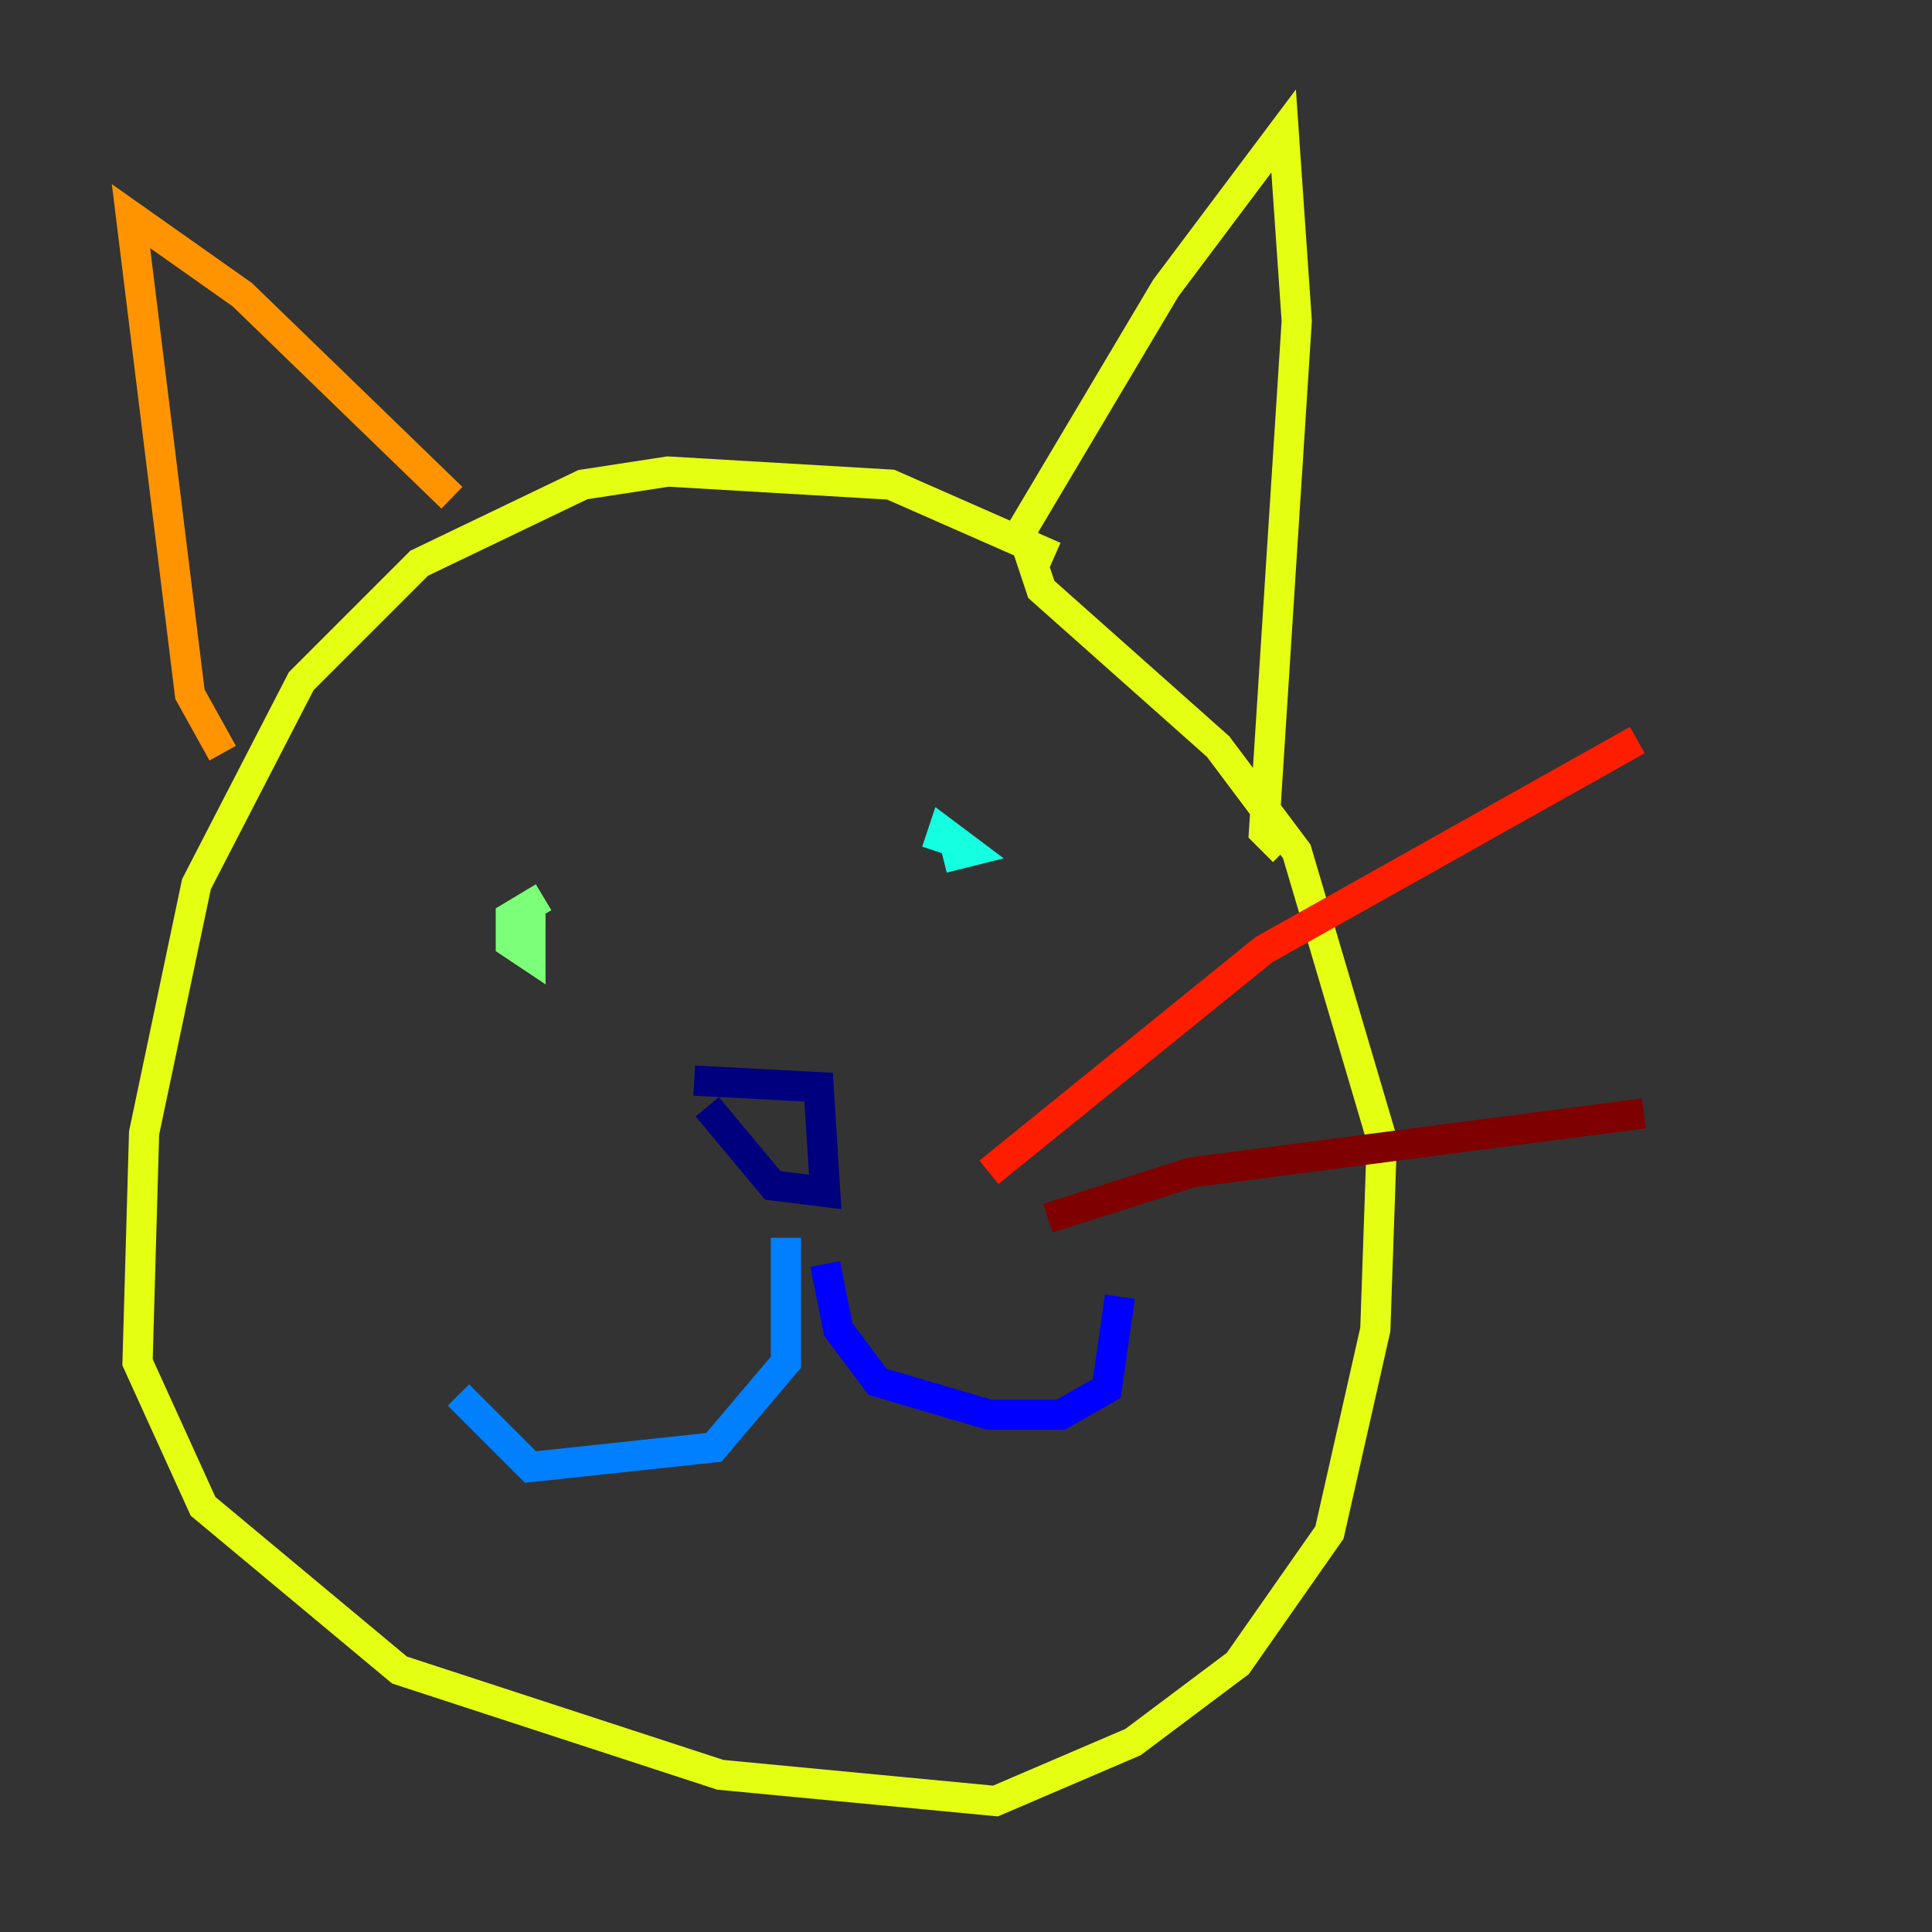 <?xml version="1.0" encoding="utf-8" ?>
<svg baseProfile="tiny" height="128" version="1.2" viewBox="0,0,128,128" width="128" xmlns="http://www.w3.org/2000/svg" xmlns:ev="http://www.w3.org/2001/xml-events" xmlns:xlink="http://www.w3.org/1999/xlink"><rect x="0" y="0" width="128" height="128" fill="#333333" stroke="none"/><defs /><polyline fill="none" points="45.993,71.593 54.237,72.027 54.671,78.969 51.2,78.536 46.861,73.329" stroke="#00007f" stroke-width="2" /><polyline fill="none" points="54.671,83.742 55.539,88.081 58.142,91.552 65.519,93.722 70.291,93.722 73.329,91.986 74.197,85.912" stroke="#0000ff" stroke-width="2" /><polyline fill="none" points="52.068,82.007 52.068,90.251 47.295,95.891 35.146,97.193 30.373,92.42" stroke="#0080ff" stroke-width="2" /><polyline fill="none" points="62.481,56.841 64.217,56.407 62.481,55.105 62.047,56.407" stroke="#15ffe1" stroke-width="2" /><polyline fill="none" points="36.014,59.444 33.844,60.746 33.844,62.481 35.146,63.349 35.146,59.878" stroke="#7cff79" stroke-width="2" /><polyline fill="none" points="69.858,36.881 59.01,32.108 44.258,31.241 38.617,32.108 27.77,37.315 19.959,45.125 13.017,58.576 9.546,75.064 9.112,90.251 13.451,99.797 26.468,110.644 47.729,117.586 65.953,119.322 75.064,115.417 82.007,110.21 88.081,101.532 91.119,88.081 91.552,75.498 85.912,56.407 80.705,49.464 68.99,39.051 67.688,35.146 77.234,19.091 85.044,8.678 85.912,21.261 83.742,55.105 85.044,56.407" stroke="#e4ff12" stroke-width="2" /><polyline fill="none" points="29.939,32.976 16.054,19.525 8.678,14.319 12.583,45.993 14.752,49.898" stroke="#ff9400" stroke-width="2" /><polyline fill="none" points="65.519,77.668 83.742,62.915 108.475,49.031" stroke="#ff1d00" stroke-width="2" /><polyline fill="none" points="69.424,80.705 78.969,77.668 108.909,73.763" stroke="#7f0000" stroke-width="2" /></svg>